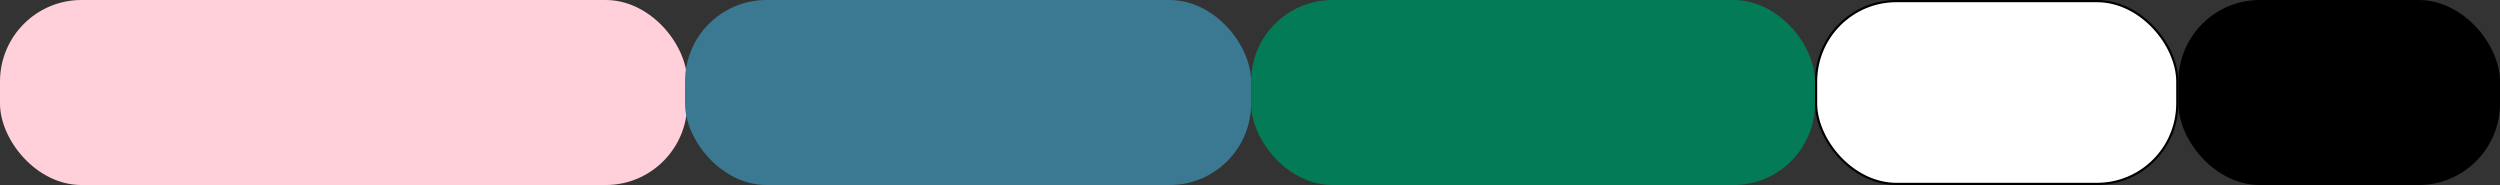 <svg width="1135" height="84" viewBox="0 0 1135 84" fill="none" xmlns="http://www.w3.org/2000/svg">
<rect x="0" y="0" width="1135" height="84" fill="#333333" stroke="none"/>
<rect width="312" height="84" rx="37" fill="#FFCFDA"/>
<rect x="311" width="257" height="84" rx="37" fill="#3B7992"/>
<rect x="568" width="256" height="84" rx="37" fill="#037B57"/>
<rect x="824.5" y="0.5" width="164" height="83" rx="36.5" fill="white" stroke="black"/>
<rect x="989" width="146" height="84" rx="37" fill="black"/>
</svg>
